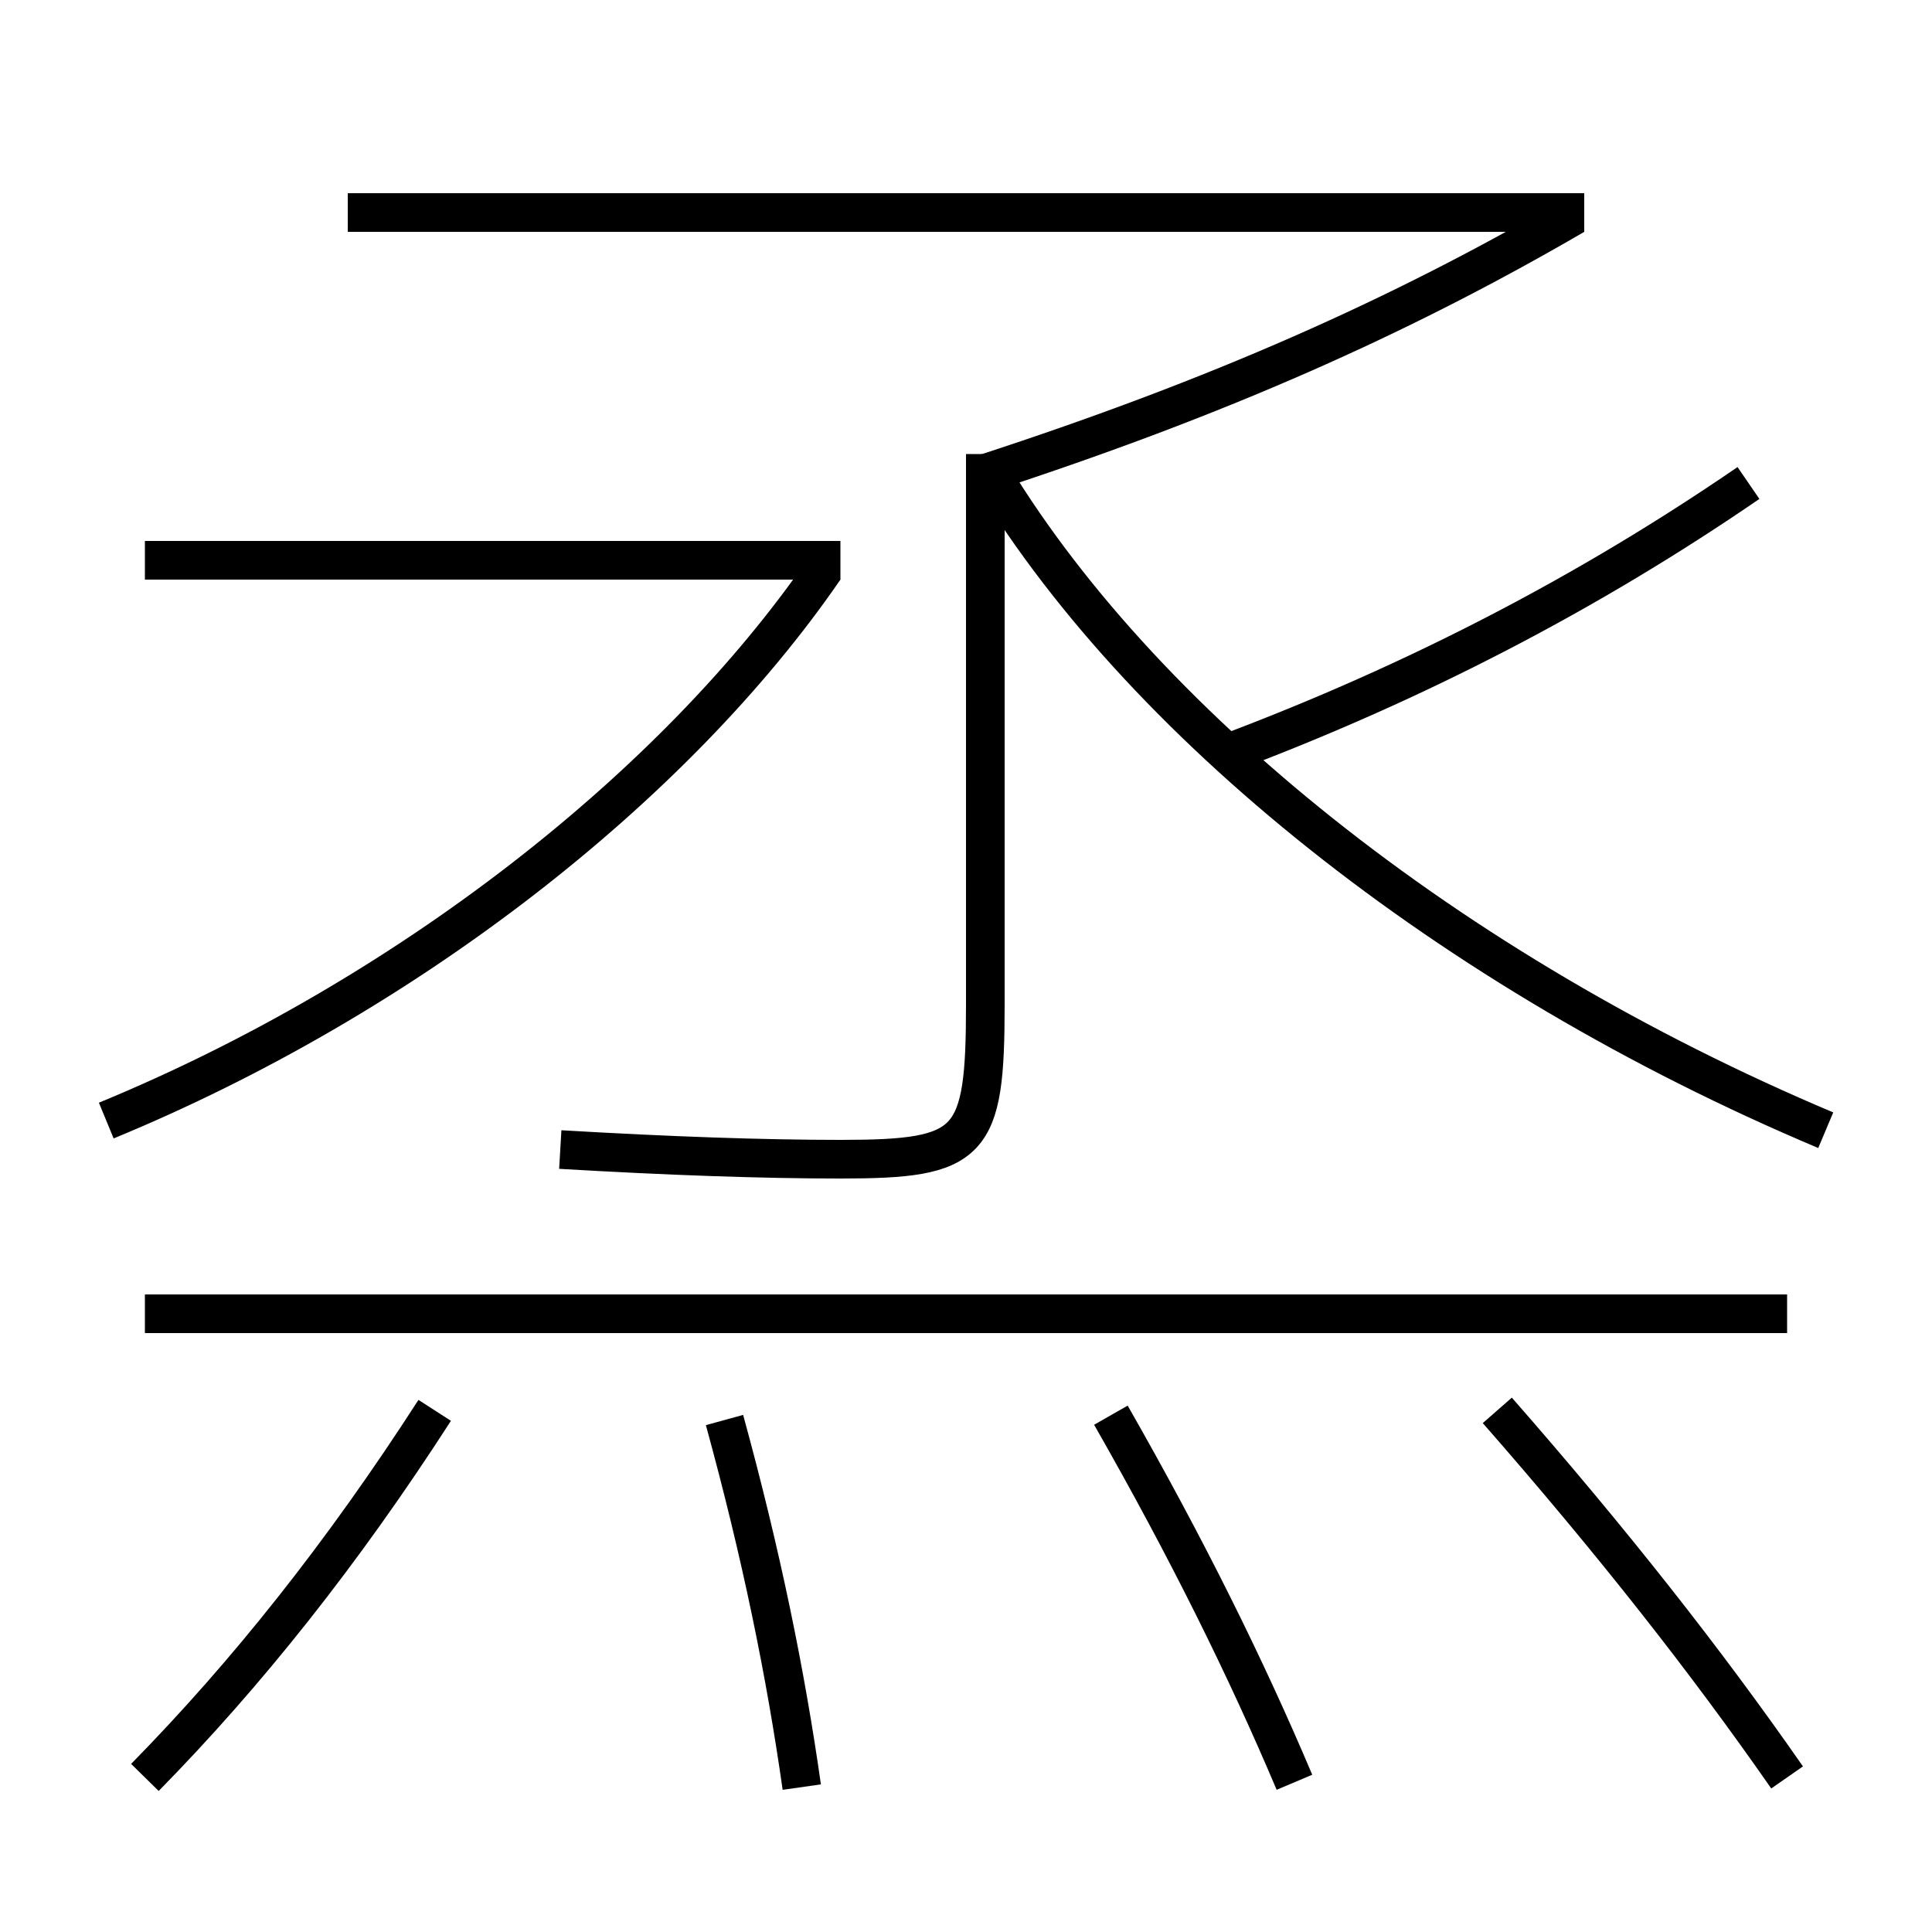 <?xml version='1.0' encoding='utf-8'?>
<svg xmlns="http://www.w3.org/2000/svg" height="100px" version="1.0" viewBox="0 0 100 100" width="100px" x="0px" y="0px">
<line fill="none" stroke="#000000" stroke-width="2" x1="82" x2="18" y1="11" y2="11" /><line fill="none" stroke="#000000" stroke-width="2" x1="92.5" x2="7.5" y1="68" y2="68" /><line fill="none" stroke="#000000" stroke-width="2" x1="7.5" x2="43.5" y1="29" y2="29" /><path d="M51,23.5 v28.5 c0,7.276 -0.683,8 -7.5,8 c-4,0 -8.863,-0.168 -14.5,-0.5" fill="none" stroke="#000000" stroke-width="2" /><path d="M81.496,11.138 c-9.111,5.303 -18.52,9.458 -30.496,13.362" fill="none" stroke="#000000" stroke-width="2" /><path d="M51,24 c7.844,13.302 24.045,26.302 43.5,34.5" fill="none" stroke="#000000" stroke-width="2" /><path d="M90.5,25 c-8.229,5.646 -17.164,10.304 -27,14" fill="none" stroke="#000000" stroke-width="2" /><path d="M42.676,29.434 c-7.733,11.251 -21.621,22.156 -37.176,28.566" fill="none" stroke="#000000" stroke-width="2" /><path d="M92.5,92 c-4.201,-6.038 -9.068,-12.229 -15,-19" fill="none" stroke="#000000" stroke-width="2" /><path d="M67,92.25 c-2.518,-5.955 -5.578,-12.131 -9.5,-19" fill="none" stroke="#000000" stroke-width="2" /><path d="M41.5,92.5 c-0.834,-5.872 -2.088,-12.033 -4,-19" fill="none" stroke="#000000" stroke-width="2" /><path d="M7.5,92 c5.269,-5.368 10.214,-11.575 15,-19" fill="none" stroke="#000000" stroke-width="2" /></svg>